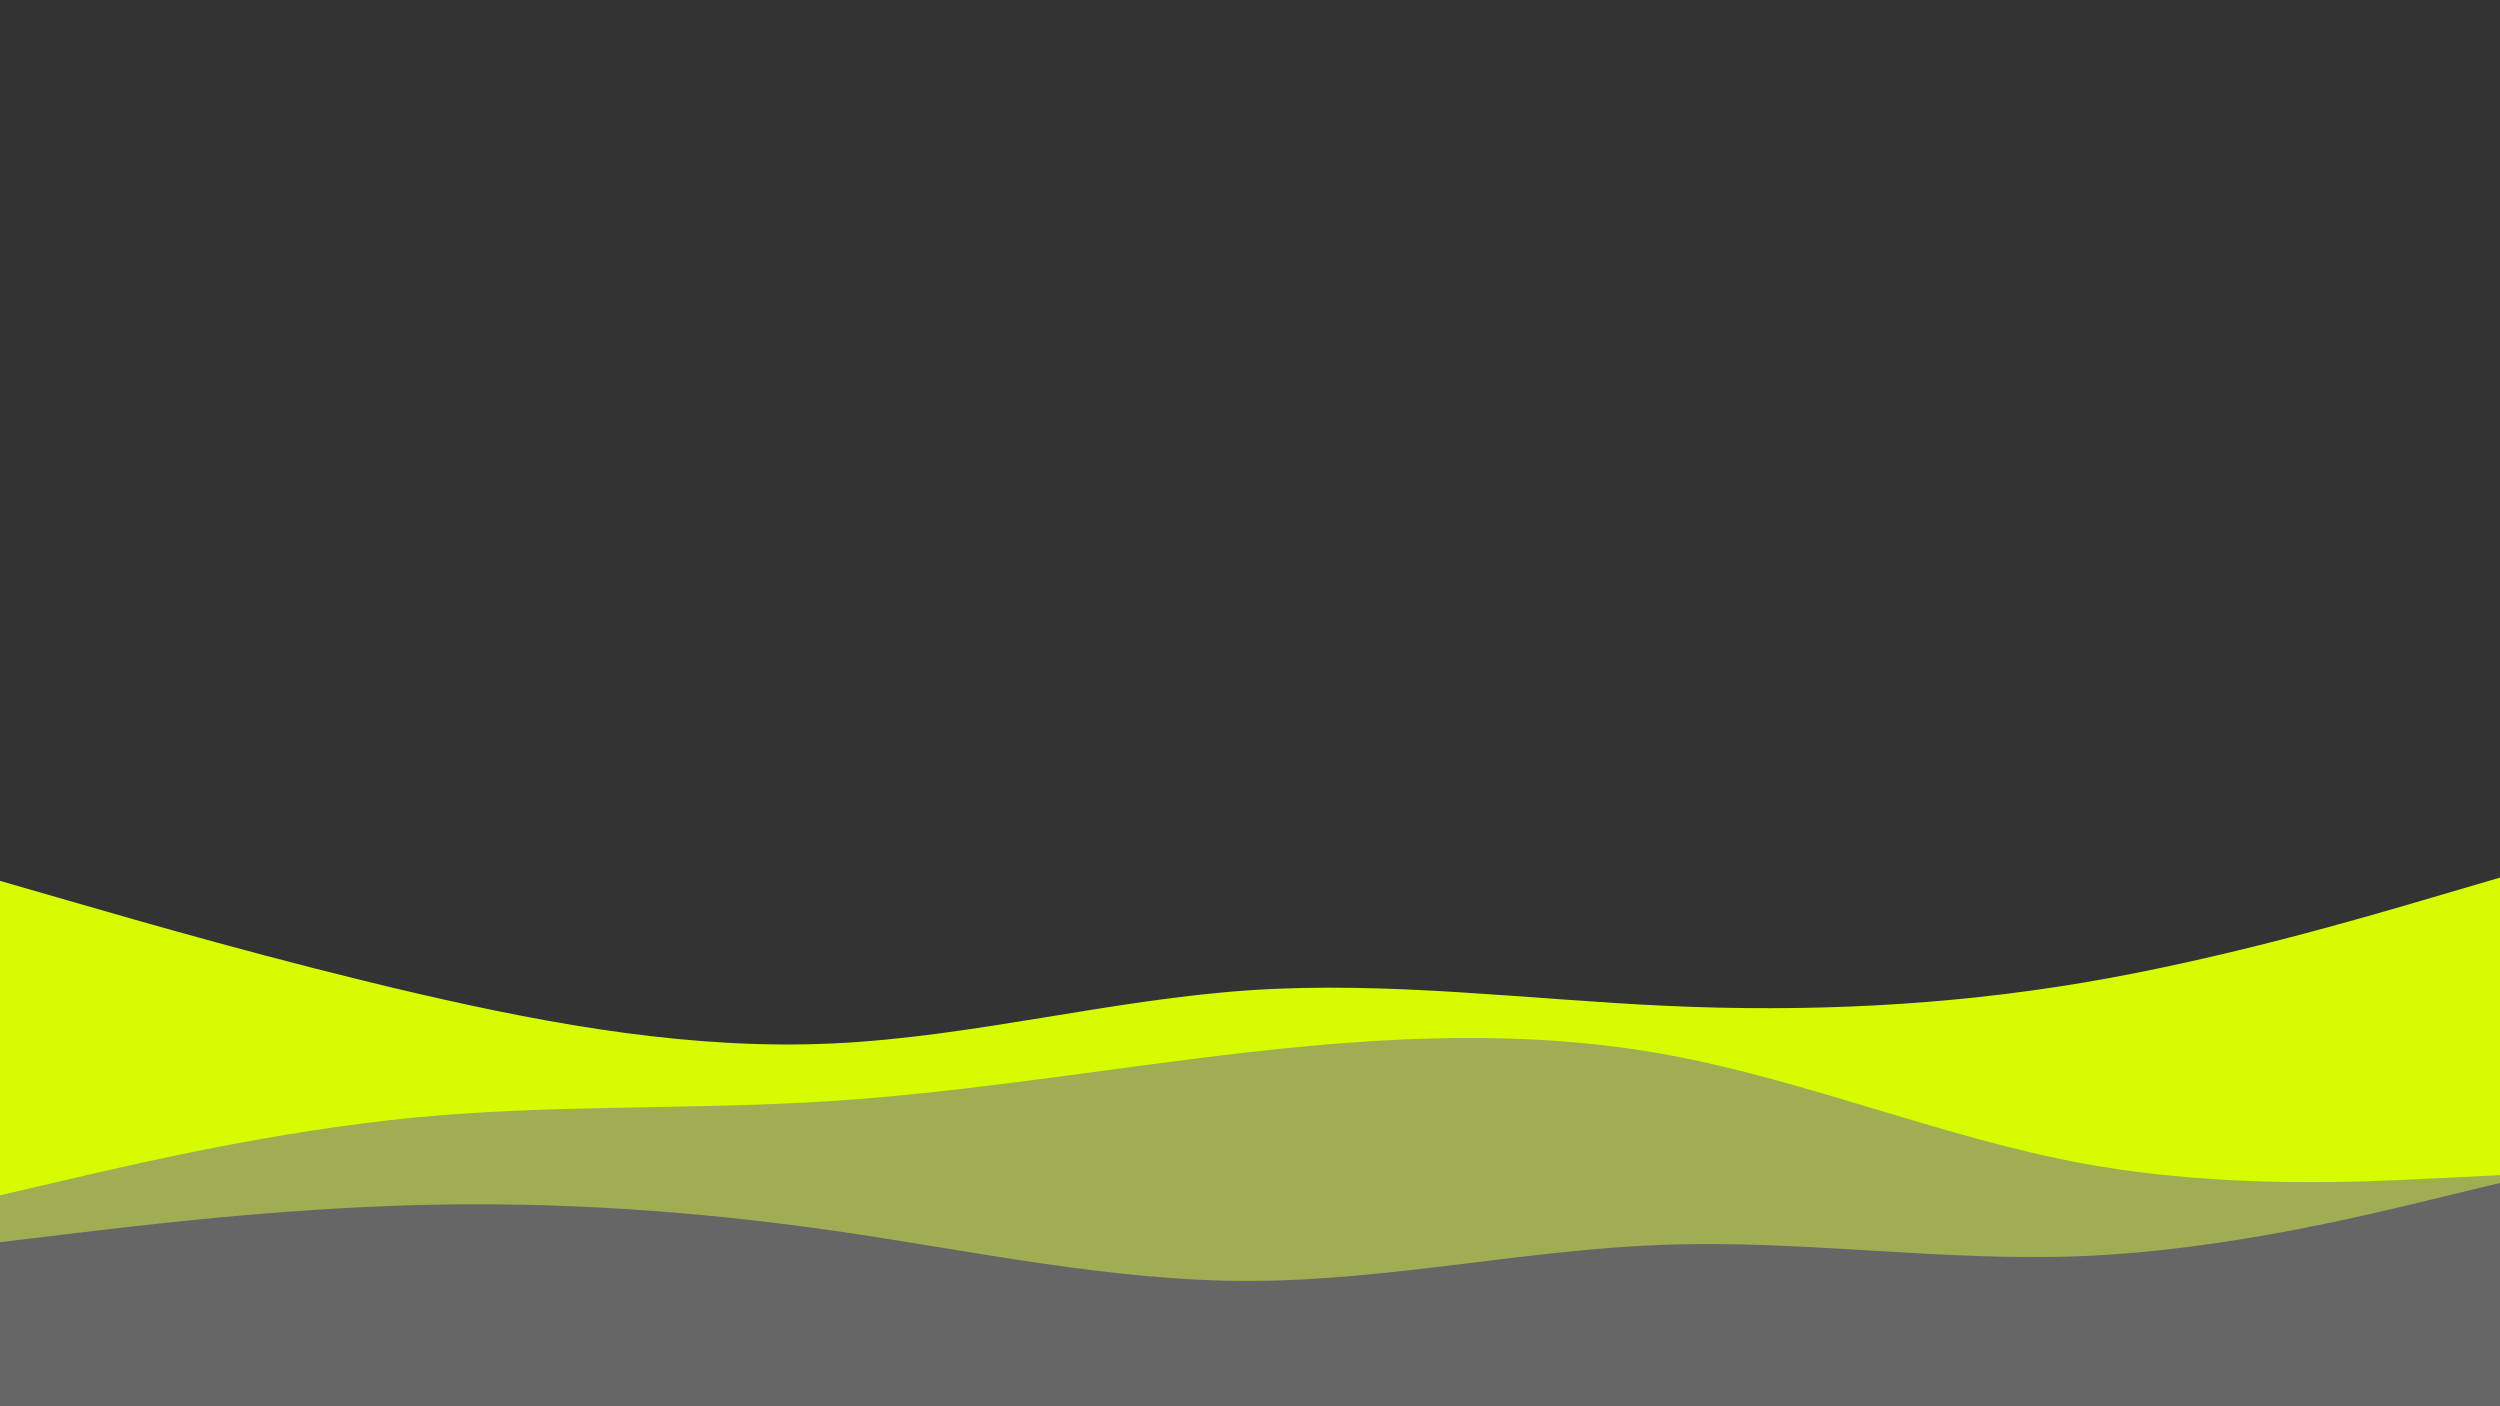 <svg id="visual" viewBox="0 0 3840 2160" width="3840" height="2160" xmlns="http://www.w3.org/2000/svg" xmlns:xlink="http://www.w3.org/1999/xlink" version="1.1"><rect x="0" y="0" width="3840" height="2160" fill="#333333" stroke="none"/><rect x="0" y="0" width="3840" height="2160" fill="rgba(0%,0%,0%,0%)"></rect><path d="M0 1353L106.7 1383.8C213.3 1414.7 426.7 1476.3 640 1525.8C853.3 1575.3 1066.7 1612.7 1280 1602.7C1493.3 1592.7 1706.7 1535.3 1920 1521C2133.3 1506.7 2346.7 1535.3 2560 1545C2773.3 1554.7 2986.7 1545.3 3200 1509.3C3413.3 1473.3 3626.7 1410.7 3733.3 1379.3L3840 1348L3840 2161L3733.3 2161C3626.7 2161 3413.3 2161 3200 2161C2986.7 2161 2773.3 2161 2560 2161C2346.7 2161 2133.3 2161 1920 2161C1706.7 2161 1493.3 2161 1280 2161C1066.7 2161 853.3 2161 640 2161C426.7 2161 213.3 2161 106.7 2161L0 2161Z" fill="#d7fb00"></path><path d="M0 1836L106.7 1811.2C213.3 1786.3 426.7 1736.7 640 1716.3C853.3 1696 1066.7 1705 1280 1691C1493.3 1677 1706.7 1640 1920 1616C2133.3 1592 2346.7 1581 2560 1620C2773.3 1659 2986.7 1748 3200 1787.2C3413.3 1826.3 3626.7 1815.7 3733.3 1810.3L3840 1805L3840 2161L3733.3 2161C3626.7 2161 3413.3 2161 3200 2161C2986.7 2161 2773.3 2161 2560 2161C2346.7 2161 2133.3 2161 1920 2161C1706.7 2161 1493.3 2161 1280 2161C1066.7 2161 853.3 2161 640 2161C426.7 2161 213.3 2161 106.7 2161L0 2161Z" fill="#a1ad52"></path><path d="M0 1908L106.7 1895.2C213.3 1882.3 426.7 1856.7 640 1851C853.3 1845.3 1066.7 1859.7 1280 1890.3C1493.3 1921 1706.7 1968 1920 1967.5C2133.3 1967 2346.7 1919 2560 1911.8C2773.3 1904.7 2986.7 1938.3 3200 1929.3C3413.3 1920.3 3626.7 1868.7 3733.3 1842.8L3840 1817L3840 2161L3733.3 2161C3626.7 2161 3413.3 2161 3200 2161C2986.7 2161 2773.3 2161 2560 2161C2346.7 2161 2133.3 2161 1920 2161C1706.7 2161 1493.3 2161 1280 2161C1066.7 2161 853.3 2161 640 2161C426.7 2161 213.3 2161 106.7 2161L0 2161Z" fill="#666666"></path></svg>